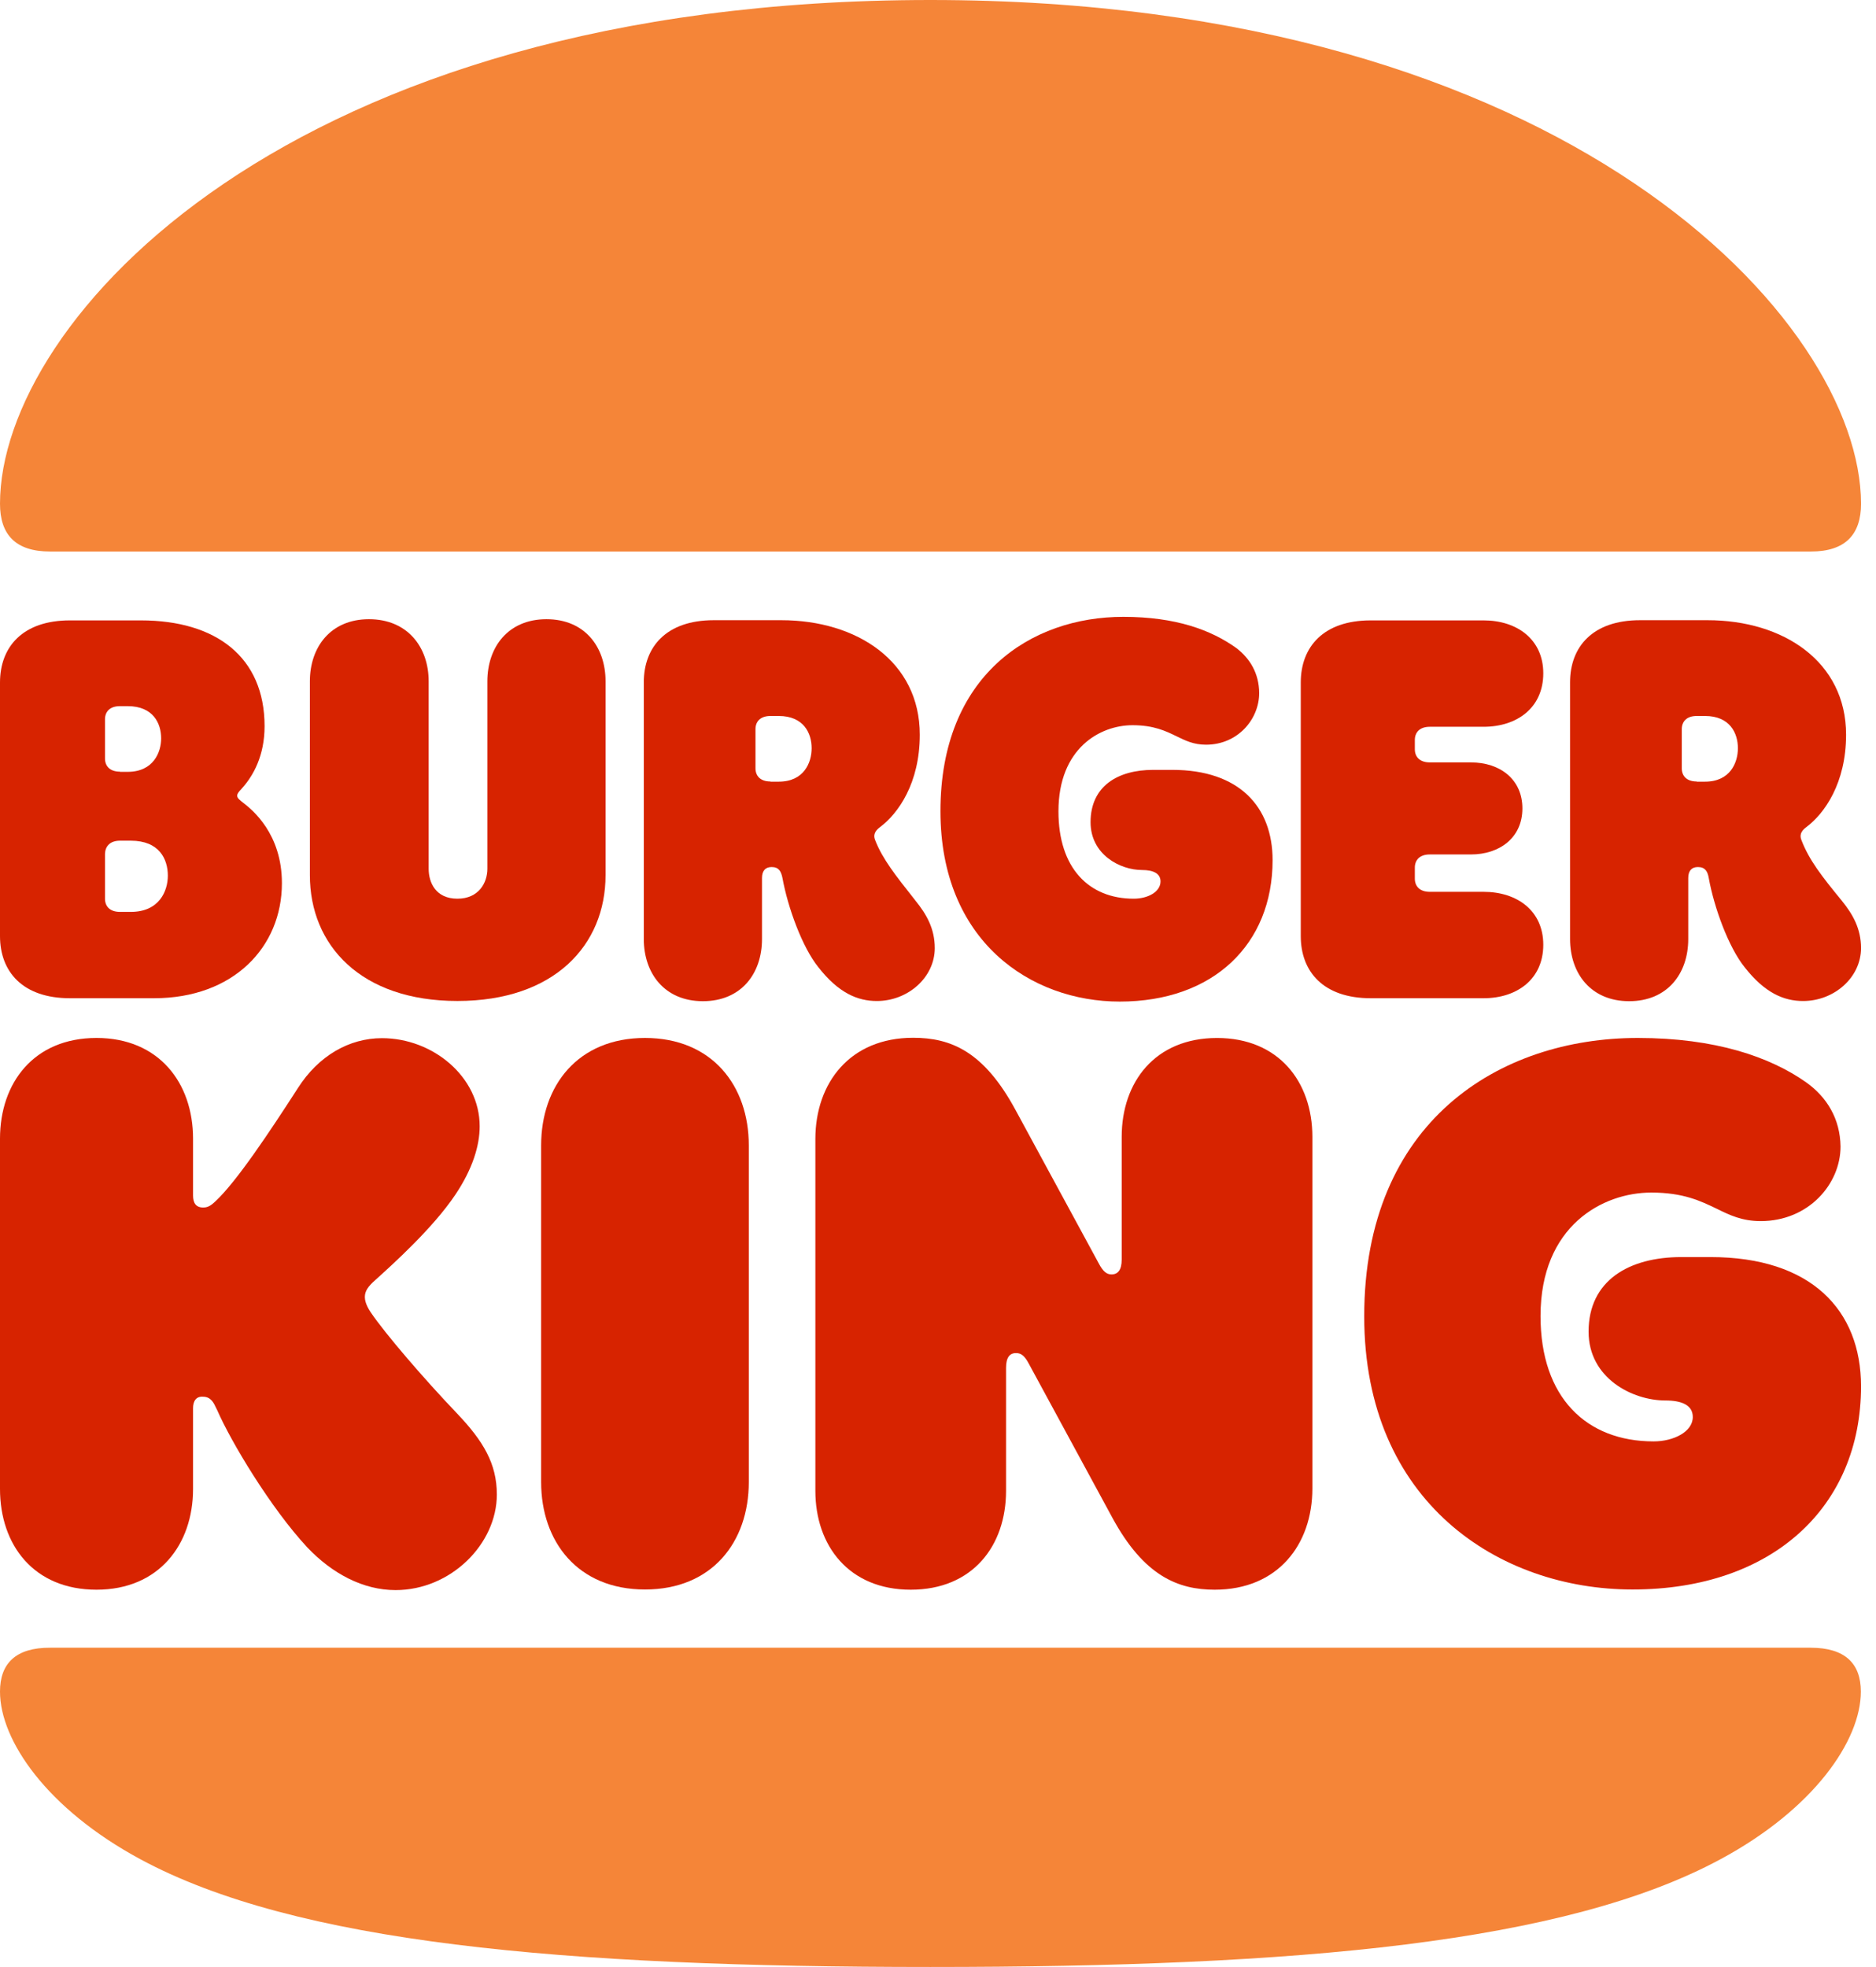 <svg width="62" height="65" viewBox="0 0 62 65" fill="none" xmlns="http://www.w3.org/2000/svg">
<g clip-path="url(#clip0_826_28609)">
<path fill-rule="evenodd" clip-rule="evenodd" d="M1.66 18.226H59.845C60.991 18.226 61.505 17.66 61.505 16.646C61.499 10.627 51.811 0 30.749 0C9.492 0 0 10.627 0 16.646C0 17.667 0.514 18.226 1.66 18.226ZM61.499 55.9C61.499 54.977 60.984 54.45 59.839 54.45H1.66C0.514 54.444 0 54.977 0 55.9C0 57.519 1.563 59.781 4.636 61.438C9.766 64.207 18.568 65 30.749 65C42.931 65 51.733 64.207 56.863 61.438C59.943 59.781 61.499 57.519 61.499 55.9Z" fill="#F58538"/>
<path d="M15.117 33.078C11.921 33.078 10.241 31.233 10.241 28.919V22.516C10.241 21.378 10.931 20.462 12.194 20.462C13.457 20.462 14.167 21.372 14.167 22.516V28.71C14.167 29.166 14.401 29.698 15.117 29.698C15.827 29.698 16.107 29.166 16.107 28.71V22.516C16.107 21.378 16.797 20.462 18.06 20.462C19.323 20.462 20.013 21.372 20.013 22.516V28.919C20.013 31.239 18.314 33.078 15.117 33.078Z" fill="#D72300"/>
<path fill-rule="evenodd" clip-rule="evenodd" d="M2.311 32.987H5.091C7.715 32.987 9.317 31.297 9.317 29.185C9.317 27.547 8.334 26.761 8.06 26.546L8.034 26.526C7.936 26.448 7.839 26.377 7.839 26.299C7.839 26.227 7.878 26.189 7.936 26.117C7.956 26.098 7.975 26.078 7.995 26.052C8.373 25.636 8.744 24.966 8.744 23.998C8.744 21.716 7.142 20.501 4.655 20.501H2.311C0.749 20.501 0 21.378 0 22.555V30.933C0 32.11 0.749 32.987 2.311 32.987ZM3.965 25.5C3.626 25.5 3.47 25.311 3.47 25.064V23.77C3.47 23.523 3.626 23.335 3.965 23.335H4.219C5.065 23.335 5.326 23.907 5.326 24.401C5.326 24.856 5.072 25.506 4.219 25.506H3.965V25.5ZM3.965 27.781H4.323C5.267 27.781 5.547 28.392 5.547 28.938C5.547 29.432 5.274 30.134 4.323 30.134H3.965C3.626 30.134 3.47 29.945 3.47 29.698V28.216C3.477 27.97 3.633 27.781 3.965 27.781Z" fill="#D72300"/>
<path fill-rule="evenodd" clip-rule="evenodd" d="M21.277 31.031C21.277 32.169 21.967 33.085 23.23 33.085C24.493 33.085 25.183 32.175 25.183 31.031V29.016C25.183 28.769 25.3 28.652 25.502 28.652C25.736 28.652 25.814 28.789 25.86 29.016C26.036 29.985 26.511 31.298 27.045 31.961C27.716 32.819 28.347 33.079 28.979 33.079C30.007 33.079 30.893 32.299 30.893 31.33C30.893 30.687 30.619 30.212 30.261 29.77L30.17 29.653C29.636 28.977 29.161 28.386 28.92 27.755C28.861 27.606 28.901 27.469 29.076 27.339C29.688 26.884 30.398 25.877 30.398 24.278C30.398 21.866 28.328 20.495 25.821 20.495H23.588C22.025 20.495 21.277 21.372 21.277 22.549V31.031ZM25.463 25.825C25.124 25.825 24.968 25.636 24.968 25.389V24.096C24.968 23.849 25.124 23.66 25.463 23.66H25.736C26.563 23.66 26.824 24.232 26.824 24.726C26.824 25.201 26.57 25.831 25.736 25.831H25.463V25.825Z" fill="#D72300"/>
<path fill-rule="evenodd" clip-rule="evenodd" d="M51.889 31.031C51.889 32.169 52.579 33.085 53.842 33.085C55.105 33.085 55.795 32.175 55.795 31.031V29.016C55.795 28.769 55.913 28.652 56.114 28.652C56.349 28.652 56.434 28.789 56.473 29.016C56.648 29.985 57.124 31.298 57.657 31.961C58.328 32.819 58.96 33.079 59.591 33.079C60.62 33.079 61.505 32.299 61.505 31.33C61.505 30.687 61.232 30.212 60.874 29.77C60.203 28.951 59.786 28.418 59.533 27.755C59.474 27.606 59.513 27.469 59.689 27.339C60.301 26.884 61.011 25.877 61.011 24.278C61.011 21.866 58.94 20.495 56.434 20.495H54.2C52.638 20.495 51.889 21.372 51.889 22.549V31.031ZM56.075 25.825C55.737 25.825 55.581 25.636 55.581 25.389V24.096C55.581 23.849 55.737 23.66 56.075 23.66H56.349C57.176 23.66 57.436 24.232 57.436 24.726C57.436 25.201 57.182 25.831 56.349 25.831H56.075V25.825Z" fill="#D72300"/>
<path d="M48.614 28.236H47.254C46.915 28.236 46.759 28.424 46.759 28.672V29.035C46.759 29.282 46.915 29.471 47.254 29.471H49.031C50.138 29.471 51.004 30.095 51.004 31.22C51.004 32.357 50.138 32.987 49.031 32.987H45.3C43.745 32.987 42.989 32.117 42.989 30.933V22.555C42.989 21.378 43.738 20.501 45.3 20.501H49.031C50.138 20.501 51.004 21.131 51.004 22.25C51.004 23.387 50.138 24.017 49.031 24.017H47.254C46.915 24.017 46.759 24.206 46.759 24.453V24.759C46.759 25.006 46.915 25.194 47.254 25.194H48.614C49.565 25.194 50.314 25.747 50.314 26.715C50.314 27.683 49.558 28.236 48.614 28.236Z" fill="#D72300"/>
<path d="M40.854 21.411C40.027 20.82 38.861 20.384 37.123 20.384C34.063 20.384 31.081 22.321 31.081 26.806C31.081 31.102 34.063 33.098 37.006 33.098C40.105 33.098 42.058 31.2 42.058 28.424C42.058 26.657 40.951 25.441 38.744 25.441H38.113C36.947 25.441 36.042 25.974 36.042 27.17C36.042 28.236 37.012 28.75 37.742 28.75C38.119 28.75 38.354 28.866 38.354 29.127C38.354 29.471 37.937 29.698 37.468 29.698C35.99 29.698 34.981 28.691 34.981 26.812C34.981 24.72 36.361 23.965 37.429 23.965C38.139 23.965 38.529 24.16 38.881 24.329C39.174 24.473 39.447 24.609 39.858 24.609C40.906 24.609 41.615 23.77 41.615 22.899C41.609 22.25 41.309 21.756 40.854 21.411Z" fill="#D72300"/>
<path d="M6.38 46.533V49.205C6.38 51.044 5.248 52.533 3.19 52.533C1.113 52.533 0 51.051 0 49.205V37.628C0 35.789 1.113 34.3 3.19 34.3C5.248 34.3 6.38 35.782 6.38 37.628V39.507C6.38 39.754 6.478 39.903 6.712 39.903C6.849 39.903 6.947 39.864 7.123 39.695C7.826 39.039 8.926 37.381 9.844 35.958C10.528 34.885 11.543 34.307 12.624 34.307C14.31 34.307 15.853 35.587 15.853 37.219C15.853 37.856 15.619 38.629 15.052 39.474C14.31 40.586 12.956 41.801 12.409 42.295C12.175 42.503 12.058 42.653 12.058 42.861C12.058 42.939 12.077 43.108 12.253 43.368C12.722 44.063 14.011 45.565 15.111 46.715C15.97 47.619 16.42 48.366 16.42 49.387C16.42 51.025 14.896 52.546 13.073 52.546C11.999 52.546 10.977 52 10.156 51.135C8.946 49.835 7.63 47.638 7.181 46.605C7.168 46.579 7.155 46.553 7.142 46.527C7.07 46.371 6.973 46.156 6.712 46.156C6.478 46.137 6.38 46.306 6.38 46.533Z" fill="#D72300"/>
<path d="M33.249 45.201V49.264C33.249 51.084 32.143 52.533 30.098 52.533C28.061 52.533 26.947 51.084 26.947 49.264V37.642C26.947 35.783 28.093 34.294 30.177 34.294C31.427 34.294 32.514 34.743 33.562 36.68L36.316 41.756C36.453 42.016 36.576 42.114 36.733 42.114C36.947 42.114 37.071 41.964 37.071 41.626V37.57C37.071 35.75 38.178 34.301 40.222 34.301C42.26 34.301 43.373 35.75 43.373 37.57V49.186C43.373 51.045 42.228 52.533 40.144 52.533C38.94 52.533 37.807 52.085 36.759 50.148L34.005 45.071C33.868 44.811 33.751 44.714 33.588 44.714C33.367 44.707 33.249 44.863 33.249 45.201Z" fill="#D72300"/>
<path d="M59.695 35.769C58.498 34.924 56.688 34.3 54.129 34.3C49.545 34.3 45.086 37.063 45.086 43.498C45.086 49.647 49.545 52.526 53.953 52.526C58.576 52.526 61.505 49.796 61.505 45.812C61.505 43.29 59.852 41.541 56.531 41.541H55.568C53.836 41.541 52.501 42.315 52.501 44.005C52.501 45.545 53.953 46.28 55.04 46.28C55.574 46.28 55.945 46.429 55.945 46.826C55.945 47.313 55.314 47.632 54.65 47.632C52.43 47.632 50.913 46.182 50.913 43.491C50.913 40.501 52.977 39.409 54.572 39.409C55.633 39.409 56.206 39.689 56.733 39.942C57.169 40.157 57.573 40.352 58.191 40.352C59.767 40.352 60.828 39.13 60.828 37.888C60.815 36.972 60.379 36.257 59.695 35.769Z" fill="#D72300"/>
<path d="M21.316 34.3C23.536 34.3 24.747 35.88 24.747 37.849V48.977C24.747 50.953 23.536 52.526 21.316 52.526C19.096 52.526 17.884 50.947 17.884 48.977V37.849C17.884 35.88 19.096 34.3 21.316 34.3Z" fill="#D72300"/>
</g>
<defs>
<clipPath id="clip0_826_28609">
<rect width="61.505" height="65" fill="white"/>
</clipPath>
</defs>
</svg>
